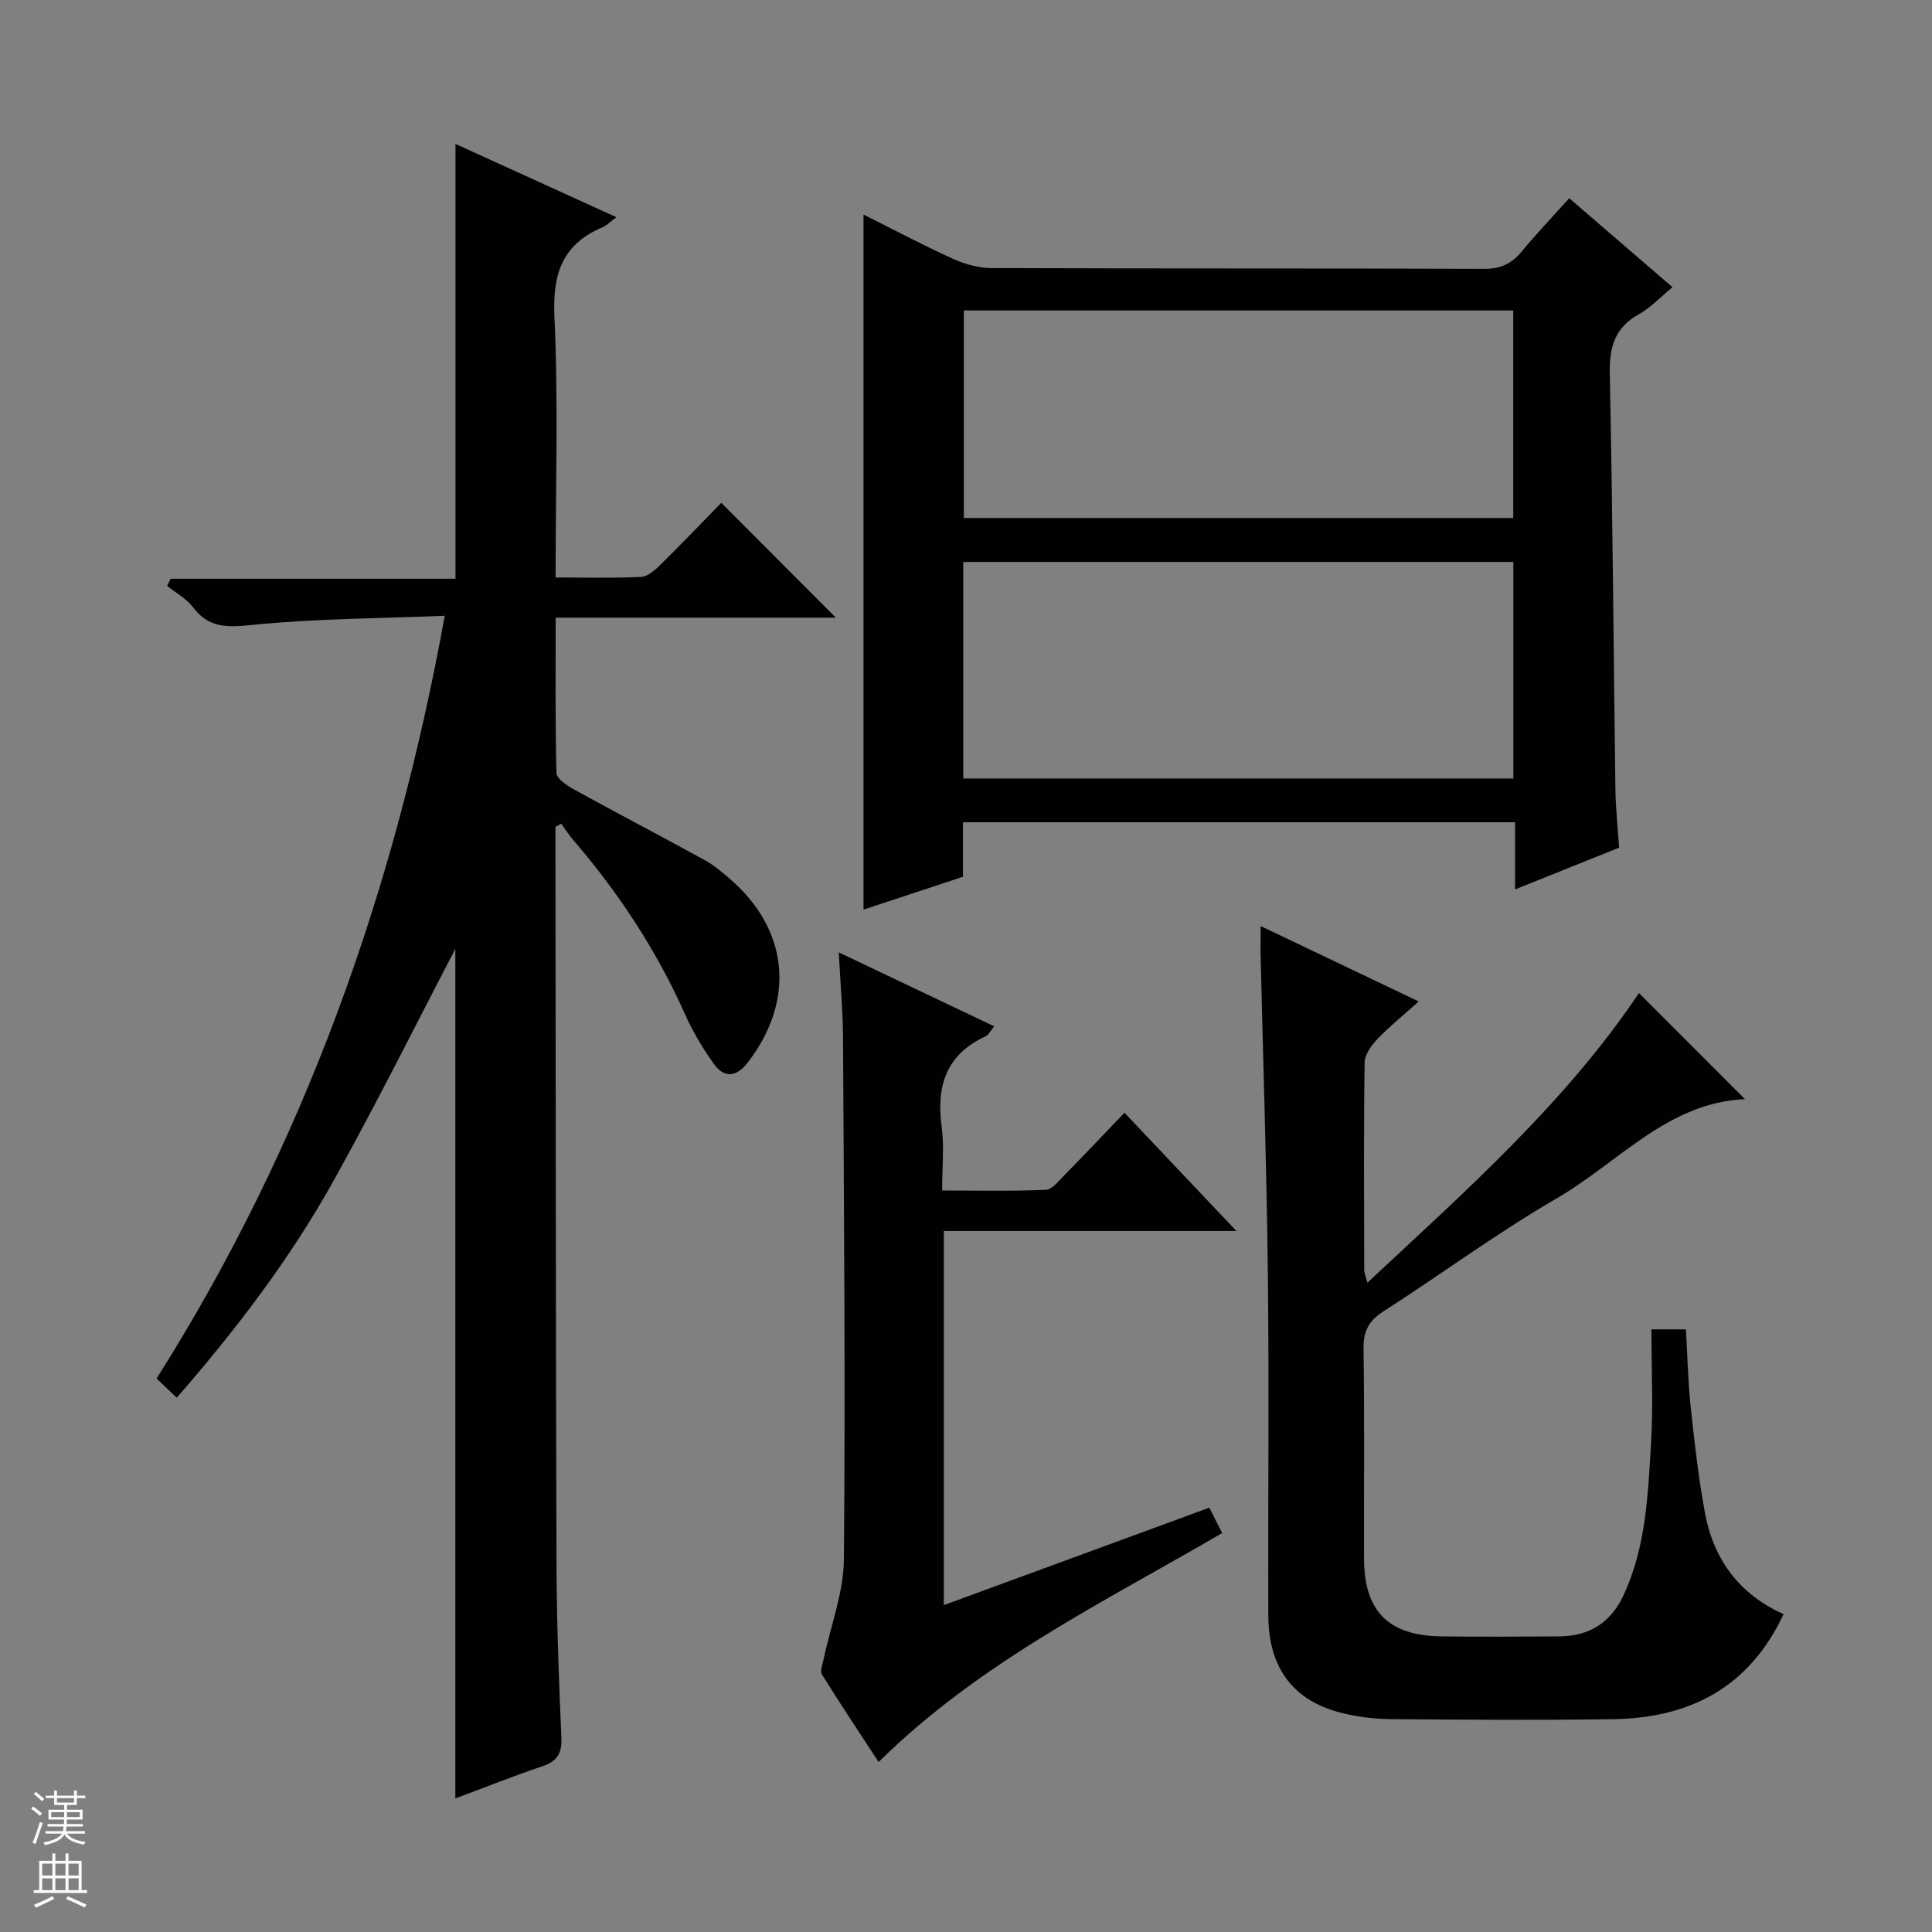 <svg enable-background="new 0 0 400 400" viewBox="0 0 400 400" xmlns="http://www.w3.org/2000/svg"><rect x="0" y="0" width="400" height="400" fill="#808080" stroke="none"/><g fill="#010100"><path d="m115 171.19v4.77c.06 49.48.06 98.97.22 148.45.04 11.81.51 23.62 1.01 35.42.13 3.19-.87 4.82-3.89 5.84-5.95 2-11.79 4.34-18.07 6.68 0-59.29 0-118.1 0-175.89-8 15.32-16.2 31.82-25.15 47.9-8.99 16.16-20.17 30.85-32.53 45.02-1.45-1.38-2.63-2.5-4.17-3.97 30.5-48.25 49.3-100.87 59.66-157.92-13.64.56-26.9.57-40.03 1.91-5.14.52-8.86.61-12.12-3.71-1.35-1.79-3.54-2.94-5.34-4.39.25-.49.5-.99.75-1.48h58.96c0-30.24 0-59.77 0-90.02 10.92 4.97 21.81 9.93 33.32 15.17-1.37 1.01-2.03 1.73-2.85 2.07-8.31 3.51-10.39 9.59-9.98 18.48.82 17.77.24 35.61.24 54.04 6.12 0 11.91.17 17.68-.12 1.4-.07 2.92-1.42 4.04-2.53 4.38-4.31 8.62-8.75 12.59-12.81 8.15 8.18 15.92 15.97 23.71 23.78-18.86 0-38.1 0-58 0 0 10.97-.12 21.57.16 32.15.03 1.17 2.13 2.59 3.56 3.38 9.01 4.96 18.13 9.72 27.14 14.67 1.87 1.03 3.56 2.46 5.19 3.87 12.26 10.55 13.63 25.24 3.65 38.11-2.29 2.95-4.81 3.19-6.93.24-2.31-3.22-4.38-6.69-5.99-10.3-5.87-13.18-13.68-25.07-23.06-35.98-.94-1.09-1.73-2.31-2.58-3.48-.41.22-.8.43-1.19.65z"/><path d="m178.78 44.42c6.04 3.02 12.18 6.28 18.49 9.15 2.48 1.13 5.36 1.92 8.07 1.93 34 .13 67.99.03 101.99.16 3.36.01 5.62-1.06 7.68-3.54 3.06-3.69 6.37-7.17 9.88-11.08 7.18 6.19 14.08 12.13 21.38 18.42-2.41 1.98-4.44 4.19-6.93 5.58-5.02 2.8-6.16 6.79-6.05 12.33.6 28.63.77 57.27 1.16 85.91.05 3.97.49 7.94.77 12.22-7.08 2.84-13.94 5.59-21.54 8.64 0-4.92 0-9.29 0-13.9-38.37 0-76.12 0-114.31 0v11.28c-7.12 2.35-13.94 4.61-20.59 6.81 0-48.12 0-95.78 0-143.91zm20.65 116.76h113.89c0-15.16 0-29.91 0-44.83-38.1 0-75.93 0-113.89 0zm113.87-96.9c-38.16 0-75.89 0-113.75 0v42.97h113.75c0-14.42 0-28.49 0-42.97z"/><path d="m261 191.73c11.11 5.3 21.58 10.3 32.73 15.61-3.08 2.76-5.97 5.09-8.51 7.74-1.26 1.32-2.66 3.23-2.69 4.89-.2 14.33-.11 28.66-.08 42.99 0 .61.3 1.22.66 2.61 20.45-19.11 41-37.27 56.22-59.97 7.21 7.22 14.58 14.59 21.95 21.97-15.95.67-26.18 13.11-38.97 20.53-12.35 7.17-23.91 15.71-35.95 23.45-3.01 1.93-4.1 4.1-4.05 7.69.21 14.49.06 28.99.1 43.49.02 10.79 5.03 15.9 15.86 16.06 8.16.12 16.33.05 24.49.01 6.26-.03 10.75-2.84 13.41-8.59 4.59-9.91 5.01-20.59 5.65-31.17.47-7.78.09-15.61.09-23.81h7.15c.3 5.25.41 10.67.98 16.05.79 7.41 1.62 14.85 3 22.16 1.8 9.55 7.16 16.69 16.23 20.75-7.11 15.19-19.44 21.52-35.29 21.75-15.33.22-30.66.12-45.99-.01-3.3-.03-6.67-.43-9.88-1.2-10.26-2.45-15.48-9.26-15.52-20.27-.08-23.49.18-46.99-.09-70.48-.25-22.29-1-44.58-1.52-66.87-.01-1.48.02-2.98.02-5.38z"/><path d="m250.38 312.15c1.02 2.01 1.77 3.48 2.66 5.25-24.5 14.31-50.2 26.72-71.13 47.41-3.91-5.99-7.92-11.99-11.73-18.12-.44-.71.12-2.11.34-3.17 1.45-6.9 4.14-13.79 4.2-20.7.32-35.97.01-71.94-.18-107.91-.03-5.57-.54-11.13-.88-17.73 11.27 5.36 21.55 10.25 32.18 15.31-.77.91-1.15 1.78-1.79 2.08-8.17 3.76-10.23 10.28-9.09 18.7.55 4.08.1 8.3.1 13.21 7.32 0 14.39.16 21.45-.14 1.32-.06 2.67-1.83 3.82-2.99 4.08-4.15 8.08-8.38 12.48-12.97 7.76 8.2 15.09 15.94 23.18 24.49-20.83 0-40.54 0-60.58 0v77.45c18.31-6.73 36.43-13.38 54.97-20.17z"/></g><path d="m6.45 374.46.42-.45c.65.47 1.27.95 1.85 1.44l-.45.49c-.66-.56-1.26-1.06-1.83-1.48m.93 7.33-.63-.26c.55-1.36 1.05-2.8 1.52-4.33.19.1.38.19.59.27-.46 1.29-.95 2.73-1.48 4.32m-.38-10.38.44-.42c.43.34 1.01.82 1.74 1.44l-.49.49c-.53-.51-1.09-1.01-1.69-1.51m2.5.35h1.72v-1.04h.59v1.04h3.52v-1.04h.59v1.04h1.75v.53h-1.75v1.42h-2.03v.97h3.22v2.03h-3.24c0 .35-.01.66-.03.93h3.32v.53h-3.37c-.03.27-.08.58-.15.94h3.96v.53h-3.71c.67.92 1.93 1.48 3.79 1.68-.13.24-.23.44-.29.59-2.13-.38-3.48-1.08-4.04-2.12-.43.97-1.77 1.72-4.03 2.23-.09-.19-.2-.37-.33-.55 2.1-.42 3.37-1.03 3.81-1.83h-3.36v-.53h3.58c.08-.29.13-.61.16-.94h-3.33v-.53h3.39c.02-.27.04-.58.04-.93h-3.23v-2.03h3.25v-.97h-2.07v-1.42h-1.73zm1.12 3.44v1h2.65c.01-.3.02-.44.01-.4v-.25-.35zm1.19-2h3.52v-.91h-3.52zm4.71 2h-2.63v.59c0 .15-.01.28-.01.4h2.64z" fill="#fafafc"/><path d="m13.55 383.74h.63v1.52h2.72v6.07h1.13v.6h-11.05v-.6h1.13v-6.07h2.73v-1.52h.63v1.52h2.1v-1.52zm-2.68 8.83.38.56c-1.24.63-2.53 1.25-3.85 1.85-.1-.21-.21-.42-.34-.63 1.36-.55 2.63-1.15 3.81-1.78m-2.13-4.27h2.1v-2.45h-2.1zm0 3.04h2.1v-2.46h-2.1zm2.72-3.04h2.1v-2.45h-2.1zm0 3.04h2.1v-2.46h-2.1zm6.07 3.6c-1.41-.71-2.7-1.3-3.86-1.78l.35-.56c1.45.62 2.75 1.19 3.88 1.72zm-1.25-9.09h-2.1v2.45h2.1zm-2.09 5.49h2.1v-2.46h-2.1z" fill="#fafafc"/></svg>